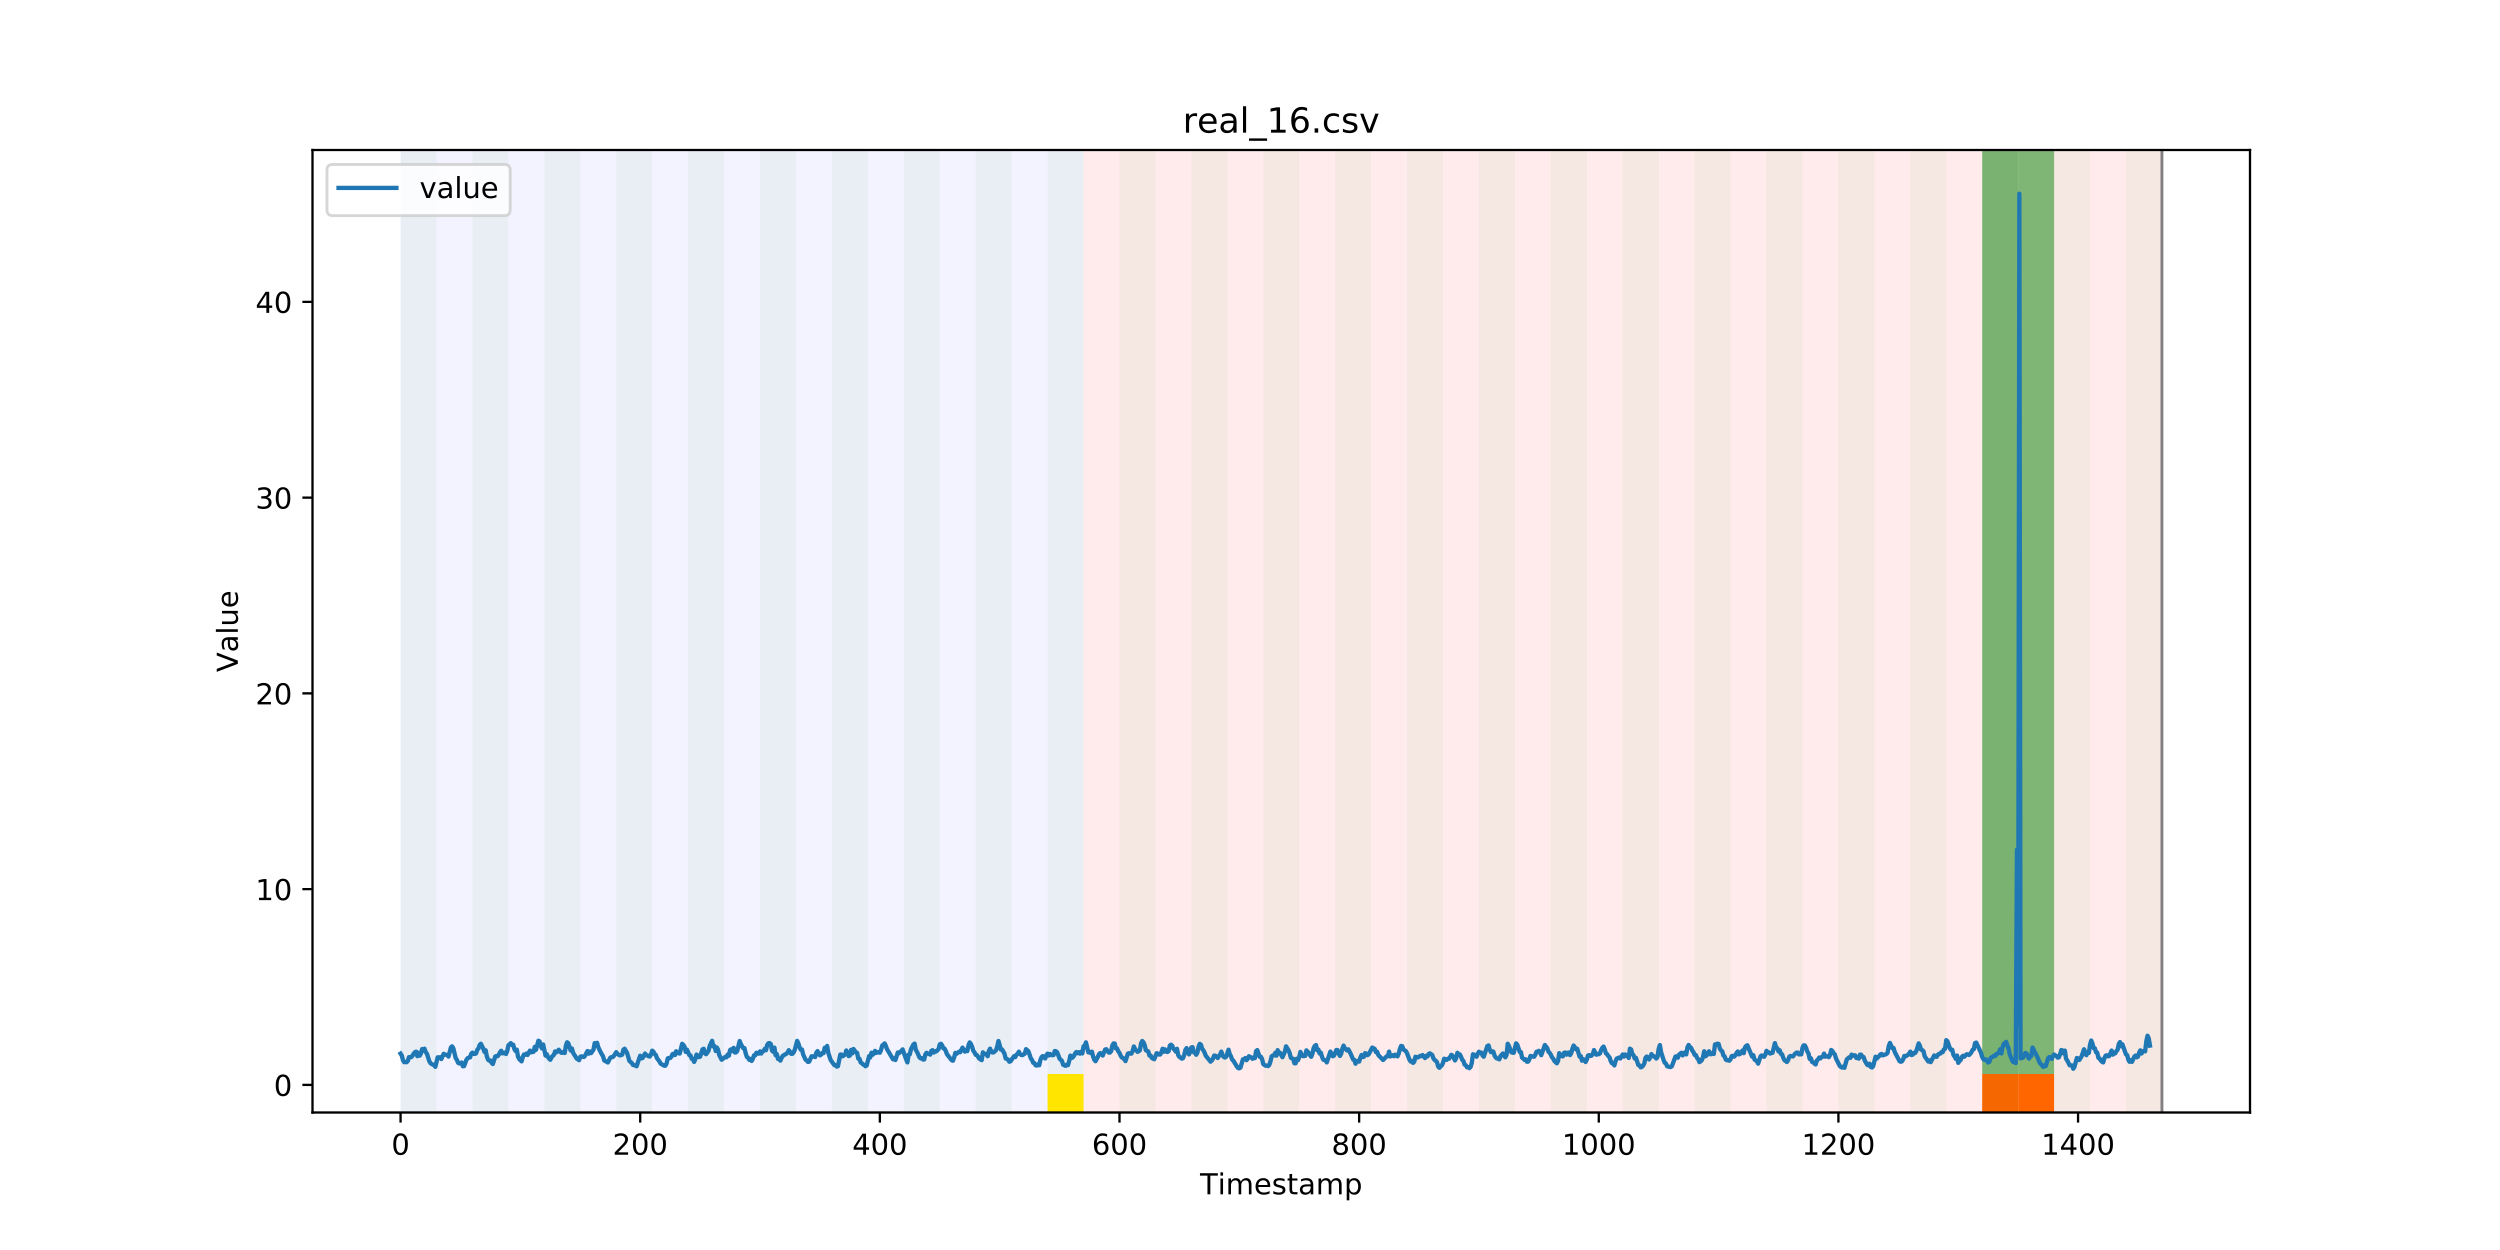 <?xml version="1.0" encoding="utf-8" standalone="no"?>
<!DOCTYPE svg PUBLIC "-//W3C//DTD SVG 1.1//EN"
  "http://www.w3.org/Graphics/SVG/1.1/DTD/svg11.dtd">
<!-- Created with matplotlib (https://matplotlib.org/) -->
<svg height="432pt" version="1.1" viewBox="0 0 864 432" width="864pt" xmlns="http://www.w3.org/2000/svg" xmlns:xlink="http://www.w3.org/1999/xlink">
 <defs>
  <style type="text/css">
*{stroke-linecap:butt;stroke-linejoin:round;}
  </style>
 </defs>
 <g id="figure_1">
  <g id="patch_1">
   <path d="M 0 432 
L 864 432 
L 864 0 
L 0 0 
z
" style="fill:#ffffff;"/>
  </g>
  <g id="axes_1">
   <g id="patch_2">
    <path d="M 108 384.48 
L 777.6 384.48 
L 777.6 51.84 
L 108 51.84 
z
" style="fill:#ffffff;"/>
   </g>
   <g id="patch_3">
    <path clip-path="url(#pdac2cacecf)" d="M 138.436 384.48 
L 138.436 51.84 
L 374.473 51.84 
L 374.473 384.48 
z
" style="fill:#0000ff;opacity:0.05;"/>
   </g>
   <g id="patch_4">
    <path clip-path="url(#pdac2cacecf)" d="M 374.473 384.48 
L 374.473 51.84 
L 747.164 51.84 
L 747.164 384.48 
z
" style="fill:#ff0000;opacity:0.08;"/>
   </g>
   <g id="patch_5">
    <path clip-path="url(#pdac2cacecf)" d="M 138.436 384.48 
L 138.436 51.84 
L 150.859 51.84 
L 150.859 384.48 
z
" style="fill:#008000;opacity:0.04;"/>
   </g>
   <g id="patch_6">
    <path clip-path="url(#pdac2cacecf)" d="M 163.282 384.48 
L 163.282 51.84 
L 175.705 51.84 
L 175.705 384.48 
z
" style="fill:#008000;opacity:0.04;"/>
   </g>
   <g id="patch_7">
    <path clip-path="url(#pdac2cacecf)" d="M 188.128 384.48 
L 188.128 51.84 
L 200.551 51.84 
L 200.551 384.48 
z
" style="fill:#008000;opacity:0.04;"/>
   </g>
   <g id="patch_8">
    <path clip-path="url(#pdac2cacecf)" d="M 212.974 384.48 
L 212.974 51.84 
L 225.397 51.84 
L 225.397 384.48 
z
" style="fill:#008000;opacity:0.04;"/>
   </g>
   <g id="patch_9">
    <path clip-path="url(#pdac2cacecf)" d="M 237.82 384.48 
L 237.82 51.84 
L 250.243 51.84 
L 250.243 384.48 
z
" style="fill:#008000;opacity:0.04;"/>
   </g>
   <g id="patch_10">
    <path clip-path="url(#pdac2cacecf)" d="M 262.666 384.48 
L 262.666 51.84 
L 275.089 51.84 
L 275.089 384.48 
z
" style="fill:#008000;opacity:0.04;"/>
   </g>
   <g id="patch_11">
    <path clip-path="url(#pdac2cacecf)" d="M 287.512 384.48 
L 287.512 51.84 
L 299.935 51.84 
L 299.935 384.48 
z
" style="fill:#008000;opacity:0.04;"/>
   </g>
   <g id="patch_12">
    <path clip-path="url(#pdac2cacecf)" d="M 312.358 384.48 
L 312.358 51.84 
L 324.781 51.84 
L 324.781 384.48 
z
" style="fill:#008000;opacity:0.04;"/>
   </g>
   <g id="patch_13">
    <path clip-path="url(#pdac2cacecf)" d="M 337.204 384.48 
L 337.204 51.84 
L 349.627 51.84 
L 349.627 384.48 
z
" style="fill:#008000;opacity:0.04;"/>
   </g>
   <g id="patch_14">
    <path clip-path="url(#pdac2cacecf)" d="M 362.05 384.48 
L 362.05 51.84 
L 374.473 51.84 
L 374.473 384.48 
z
" style="fill:#008000;opacity:0.04;"/>
   </g>
   <g id="patch_15">
    <path clip-path="url(#pdac2cacecf)" d="M 362.05 384.48 
L 362.05 371.174 
L 374.473 371.174 
L 374.473 384.48 
z
" style="fill:#ffe500;"/>
   </g>
   <g id="patch_16">
    <path clip-path="url(#pdac2cacecf)" d="M 386.896 384.48 
L 386.896 51.84 
L 399.319 51.84 
L 399.319 384.48 
z
" style="fill:#008000;opacity:0.04;"/>
   </g>
   <g id="patch_17">
    <path clip-path="url(#pdac2cacecf)" d="M 411.742 384.48 
L 411.742 51.84 
L 424.165 51.84 
L 424.165 384.48 
z
" style="fill:#008000;opacity:0.04;"/>
   </g>
   <g id="patch_18">
    <path clip-path="url(#pdac2cacecf)" d="M 436.588 384.48 
L 436.588 51.84 
L 449.012 51.84 
L 449.012 384.48 
z
" style="fill:#008000;opacity:0.04;"/>
   </g>
   <g id="patch_19">
    <path clip-path="url(#pdac2cacecf)" d="M 685.049 384.48 
L 685.049 371.174 
L 697.472 371.174 
L 697.472 384.48 
z
" style="fill:#ff6600;"/>
   </g>
   <g id="patch_20">
    <path clip-path="url(#pdac2cacecf)" d="M 461.435 384.48 
L 461.435 51.84 
L 473.858 51.84 
L 473.858 384.48 
z
" style="fill:#008000;opacity:0.04;"/>
   </g>
   <g id="patch_21">
    <path clip-path="url(#pdac2cacecf)" d="M 697.472 384.48 
L 697.472 371.174 
L 709.895 371.174 
L 709.895 384.48 
z
" style="fill:#ff6600;"/>
   </g>
   <g id="patch_22">
    <path clip-path="url(#pdac2cacecf)" d="M 486.281 384.48 
L 486.281 51.84 
L 498.704 51.84 
L 498.704 384.48 
z
" style="fill:#008000;opacity:0.04;"/>
   </g>
   <g id="patch_23">
    <path clip-path="url(#pdac2cacecf)" d="M 511.127 384.48 
L 511.127 51.84 
L 523.55 51.84 
L 523.55 384.48 
z
" style="fill:#008000;opacity:0.04;"/>
   </g>
   <g id="patch_24">
    <path clip-path="url(#pdac2cacecf)" d="M 535.973 384.48 
L 535.973 51.84 
L 548.396 51.84 
L 548.396 384.48 
z
" style="fill:#008000;opacity:0.04;"/>
   </g>
   <g id="patch_25">
    <path clip-path="url(#pdac2cacecf)" d="M 560.819 384.48 
L 560.819 51.84 
L 573.242 51.84 
L 573.242 384.48 
z
" style="fill:#008000;opacity:0.04;"/>
   </g>
   <g id="patch_26">
    <path clip-path="url(#pdac2cacecf)" d="M 585.665 384.48 
L 585.665 51.84 
L 598.088 51.84 
L 598.088 384.48 
z
" style="fill:#008000;opacity:0.04;"/>
   </g>
   <g id="patch_27">
    <path clip-path="url(#pdac2cacecf)" d="M 610.511 384.48 
L 610.511 51.84 
L 622.934 51.84 
L 622.934 384.48 
z
" style="fill:#008000;opacity:0.04;"/>
   </g>
   <g id="patch_28">
    <path clip-path="url(#pdac2cacecf)" d="M 635.357 384.48 
L 635.357 51.84 
L 647.78 51.84 
L 647.78 384.48 
z
" style="fill:#008000;opacity:0.04;"/>
   </g>
   <g id="patch_29">
    <path clip-path="url(#pdac2cacecf)" d="M 660.203 384.48 
L 660.203 51.84 
L 672.626 51.84 
L 672.626 384.48 
z
" style="fill:#008000;opacity:0.04;"/>
   </g>
   <g id="patch_30">
    <path clip-path="url(#pdac2cacecf)" d="M 685.049 384.48 
L 685.049 51.84 
L 697.472 51.84 
L 697.472 384.48 
z
" style="fill:#008000;opacity:0.04;"/>
   </g>
   <g id="patch_31">
    <path clip-path="url(#pdac2cacecf)" d="M 685.049 371.174 
L 685.049 51.84 
L 697.472 51.84 
L 697.472 371.174 
z
" style="fill:#008000;opacity:0.5;"/>
   </g>
   <g id="patch_32">
    <path clip-path="url(#pdac2cacecf)" d="M 697.472 371.174 
L 697.472 51.84 
L 709.895 51.84 
L 709.895 371.174 
z
" style="fill:#008000;opacity:0.5;"/>
   </g>
   <g id="patch_33">
    <path clip-path="url(#pdac2cacecf)" d="M 709.895 384.48 
L 709.895 51.84 
L 722.318 51.84 
L 722.318 384.48 
z
" style="fill:#008000;opacity:0.04;"/>
   </g>
   <g id="patch_34">
    <path clip-path="url(#pdac2cacecf)" d="M 734.741 384.48 
L 734.741 51.84 
L 747.164 51.84 
L 747.164 384.48 
z
" style="fill:#008000;opacity:0.04;"/>
   </g>
   <g id="matplotlib.axis_1">
    <g id="xtick_1">
     <g id="line2d_1">
      <defs>
       <path d="M 0 0 
L 0 3.5 
" id="m07edcf56c2" style="stroke:#000000;stroke-width:0.8;"/>
      </defs>
      <g>
       <use style="stroke:#000000;stroke-width:0.8;" x="138.436" xlink:href="#m07edcf56c2" y="384.48"/>
      </g>
     </g>
     <g id="text_1">
      <!-- 0 -->
      <defs>
       <path d="M 31.781 66.406 
Q 24.172 66.406 20.328 58.906 
Q 16.5 51.422 16.5 36.375 
Q 16.5 21.391 20.328 13.891 
Q 24.172 6.391 31.781 6.391 
Q 39.453 6.391 43.281 13.891 
Q 47.125 21.391 47.125 36.375 
Q 47.125 51.422 43.281 58.906 
Q 39.453 66.406 31.781 66.406 
z
M 31.781 74.219 
Q 44.047 74.219 50.516 64.516 
Q 56.984 54.828 56.984 36.375 
Q 56.984 17.969 50.516 8.266 
Q 44.047 -1.422 31.781 -1.422 
Q 19.531 -1.422 13.062 8.266 
Q 6.594 17.969 6.594 36.375 
Q 6.594 54.828 13.062 64.516 
Q 19.531 74.219 31.781 74.219 
z
" id="DejaVuSans-48"/>
      </defs>
      <g transform="translate(135.255 399.078)scale(0.1 -0.1)">
       <use xlink:href="#DejaVuSans-48"/>
      </g>
     </g>
    </g>
    <g id="xtick_2">
     <g id="line2d_2">
      <g>
       <use style="stroke:#000000;stroke-width:0.8;" x="221.256" xlink:href="#m07edcf56c2" y="384.48"/>
      </g>
     </g>
     <g id="text_2">
      <!-- 200 -->
      <defs>
       <path d="M 19.188 8.297 
L 53.609 8.297 
L 53.609 0 
L 7.328 0 
L 7.328 8.297 
Q 12.938 14.109 22.625 23.891 
Q 32.328 33.688 34.812 36.531 
Q 39.547 41.844 41.422 45.531 
Q 43.312 49.219 43.312 52.781 
Q 43.312 58.594 39.234 62.25 
Q 35.156 65.922 28.609 65.922 
Q 23.969 65.922 18.812 64.312 
Q 13.672 62.703 7.812 59.422 
L 7.812 69.391 
Q 13.766 71.781 18.938 73 
Q 24.125 74.219 28.422 74.219 
Q 39.75 74.219 46.484 68.547 
Q 53.219 62.891 53.219 53.422 
Q 53.219 48.922 51.531 44.891 
Q 49.859 40.875 45.406 35.406 
Q 44.188 33.984 37.641 27.219 
Q 31.109 20.453 19.188 8.297 
z
" id="DejaVuSans-50"/>
      </defs>
      <g transform="translate(211.713 399.078)scale(0.1 -0.1)">
       <use xlink:href="#DejaVuSans-50"/>
       <use x="63.623" xlink:href="#DejaVuSans-48"/>
       <use x="127.246" xlink:href="#DejaVuSans-48"/>
      </g>
     </g>
    </g>
    <g id="xtick_3">
     <g id="line2d_3">
      <g>
       <use style="stroke:#000000;stroke-width:0.8;" x="304.076" xlink:href="#m07edcf56c2" y="384.48"/>
      </g>
     </g>
     <g id="text_3">
      <!-- 400 -->
      <defs>
       <path d="M 37.797 64.312 
L 12.891 25.391 
L 37.797 25.391 
z
M 35.203 72.906 
L 47.609 72.906 
L 47.609 25.391 
L 58.016 25.391 
L 58.016 17.188 
L 47.609 17.188 
L 47.609 0 
L 37.797 0 
L 37.797 17.188 
L 4.891 17.188 
L 4.891 26.703 
z
" id="DejaVuSans-52"/>
      </defs>
      <g transform="translate(294.533 399.078)scale(0.1 -0.1)">
       <use xlink:href="#DejaVuSans-52"/>
       <use x="63.623" xlink:href="#DejaVuSans-48"/>
       <use x="127.246" xlink:href="#DejaVuSans-48"/>
      </g>
     </g>
    </g>
    <g id="xtick_4">
     <g id="line2d_4">
      <g>
       <use style="stroke:#000000;stroke-width:0.8;" x="386.896" xlink:href="#m07edcf56c2" y="384.48"/>
      </g>
     </g>
     <g id="text_4">
      <!-- 600 -->
      <defs>
       <path d="M 33.016 40.375 
Q 26.375 40.375 22.484 35.828 
Q 18.609 31.297 18.609 23.391 
Q 18.609 15.531 22.484 10.953 
Q 26.375 6.391 33.016 6.391 
Q 39.656 6.391 43.531 10.953 
Q 47.406 15.531 47.406 23.391 
Q 47.406 31.297 43.531 35.828 
Q 39.656 40.375 33.016 40.375 
z
M 52.594 71.297 
L 52.594 62.312 
Q 48.875 64.062 45.094 64.984 
Q 41.312 65.922 37.594 65.922 
Q 27.828 65.922 22.672 59.328 
Q 17.531 52.734 16.797 39.406 
Q 19.672 43.656 24.016 45.922 
Q 28.375 48.188 33.594 48.188 
Q 44.578 48.188 50.953 41.516 
Q 57.328 34.859 57.328 23.391 
Q 57.328 12.156 50.688 5.359 
Q 44.047 -1.422 33.016 -1.422 
Q 20.359 -1.422 13.672 8.266 
Q 6.984 17.969 6.984 36.375 
Q 6.984 53.656 15.188 63.938 
Q 23.391 74.219 37.203 74.219 
Q 40.922 74.219 44.703 73.484 
Q 48.484 72.75 52.594 71.297 
z
" id="DejaVuSans-54"/>
      </defs>
      <g transform="translate(377.353 399.078)scale(0.1 -0.1)">
       <use xlink:href="#DejaVuSans-54"/>
       <use x="63.623" xlink:href="#DejaVuSans-48"/>
       <use x="127.246" xlink:href="#DejaVuSans-48"/>
      </g>
     </g>
    </g>
    <g id="xtick_5">
     <g id="line2d_5">
      <g>
       <use style="stroke:#000000;stroke-width:0.8;" x="469.717" xlink:href="#m07edcf56c2" y="384.48"/>
      </g>
     </g>
     <g id="text_5">
      <!-- 800 -->
      <defs>
       <path d="M 31.781 34.625 
Q 24.75 34.625 20.719 30.859 
Q 16.703 27.094 16.703 20.516 
Q 16.703 13.922 20.719 10.156 
Q 24.75 6.391 31.781 6.391 
Q 38.812 6.391 42.859 10.172 
Q 46.922 13.969 46.922 20.516 
Q 46.922 27.094 42.891 30.859 
Q 38.875 34.625 31.781 34.625 
z
M 21.922 38.812 
Q 15.578 40.375 12.031 44.719 
Q 8.5 49.078 8.5 55.328 
Q 8.5 64.062 14.719 69.141 
Q 20.953 74.219 31.781 74.219 
Q 42.672 74.219 48.875 69.141 
Q 55.078 64.062 55.078 55.328 
Q 55.078 49.078 51.531 44.719 
Q 48 40.375 41.703 38.812 
Q 48.828 37.156 52.797 32.312 
Q 56.781 27.484 56.781 20.516 
Q 56.781 9.906 50.312 4.234 
Q 43.844 -1.422 31.781 -1.422 
Q 19.734 -1.422 13.25 4.234 
Q 6.781 9.906 6.781 20.516 
Q 6.781 27.484 10.781 32.312 
Q 14.797 37.156 21.922 38.812 
z
M 18.312 54.391 
Q 18.312 48.734 21.844 45.562 
Q 25.391 42.391 31.781 42.391 
Q 38.141 42.391 41.719 45.562 
Q 45.312 48.734 45.312 54.391 
Q 45.312 60.062 41.719 63.234 
Q 38.141 66.406 31.781 66.406 
Q 25.391 66.406 21.844 63.234 
Q 18.312 60.062 18.312 54.391 
z
" id="DejaVuSans-56"/>
      </defs>
      <g transform="translate(460.173 399.078)scale(0.1 -0.1)">
       <use xlink:href="#DejaVuSans-56"/>
       <use x="63.623" xlink:href="#DejaVuSans-48"/>
       <use x="127.246" xlink:href="#DejaVuSans-48"/>
      </g>
     </g>
    </g>
    <g id="xtick_6">
     <g id="line2d_6">
      <g>
       <use style="stroke:#000000;stroke-width:0.8;" x="552.537" xlink:href="#m07edcf56c2" y="384.48"/>
      </g>
     </g>
     <g id="text_6">
      <!-- 1000 -->
      <defs>
       <path d="M 12.406 8.297 
L 28.516 8.297 
L 28.516 63.922 
L 10.984 60.406 
L 10.984 69.391 
L 28.422 72.906 
L 38.281 72.906 
L 38.281 8.297 
L 54.391 8.297 
L 54.391 0 
L 12.406 0 
z
" id="DejaVuSans-49"/>
      </defs>
      <g transform="translate(539.812 399.078)scale(0.1 -0.1)">
       <use xlink:href="#DejaVuSans-49"/>
       <use x="63.623" xlink:href="#DejaVuSans-48"/>
       <use x="127.246" xlink:href="#DejaVuSans-48"/>
       <use x="190.869" xlink:href="#DejaVuSans-48"/>
      </g>
     </g>
    </g>
    <g id="xtick_7">
     <g id="line2d_7">
      <g>
       <use style="stroke:#000000;stroke-width:0.8;" x="635.357" xlink:href="#m07edcf56c2" y="384.48"/>
      </g>
     </g>
     <g id="text_7">
      <!-- 1200 -->
      <g transform="translate(622.632 399.078)scale(0.1 -0.1)">
       <use xlink:href="#DejaVuSans-49"/>
       <use x="63.623" xlink:href="#DejaVuSans-50"/>
       <use x="127.246" xlink:href="#DejaVuSans-48"/>
       <use x="190.869" xlink:href="#DejaVuSans-48"/>
      </g>
     </g>
    </g>
    <g id="xtick_8">
     <g id="line2d_8">
      <g>
       <use style="stroke:#000000;stroke-width:0.8;" x="718.177" xlink:href="#m07edcf56c2" y="384.48"/>
      </g>
     </g>
     <g id="text_8">
      <!-- 1400 -->
      <g transform="translate(705.452 399.078)scale(0.1 -0.1)">
       <use xlink:href="#DejaVuSans-49"/>
       <use x="63.623" xlink:href="#DejaVuSans-52"/>
       <use x="127.246" xlink:href="#DejaVuSans-48"/>
       <use x="190.869" xlink:href="#DejaVuSans-48"/>
      </g>
     </g>
    </g>
    <g id="text_9">
     <!-- Timestamp -->
     <defs>
      <path d="M -0.297 72.906 
L 61.375 72.906 
L 61.375 64.594 
L 35.5 64.594 
L 35.5 0 
L 25.594 0 
L 25.594 64.594 
L -0.297 64.594 
z
" id="DejaVuSans-84"/>
      <path d="M 9.422 54.688 
L 18.406 54.688 
L 18.406 0 
L 9.422 0 
z
M 9.422 75.984 
L 18.406 75.984 
L 18.406 64.594 
L 9.422 64.594 
z
" id="DejaVuSans-105"/>
      <path d="M 52 44.188 
Q 55.375 50.25 60.062 53.125 
Q 64.75 56 71.094 56 
Q 79.641 56 84.281 50.016 
Q 88.922 44.047 88.922 33.016 
L 88.922 0 
L 79.891 0 
L 79.891 32.719 
Q 79.891 40.578 77.094 44.375 
Q 74.312 48.188 68.609 48.188 
Q 61.625 48.188 57.562 43.547 
Q 53.516 38.922 53.516 30.906 
L 53.516 0 
L 44.484 0 
L 44.484 32.719 
Q 44.484 40.625 41.703 44.406 
Q 38.922 48.188 33.109 48.188 
Q 26.219 48.188 22.156 43.531 
Q 18.109 38.875 18.109 30.906 
L 18.109 0 
L 9.078 0 
L 9.078 54.688 
L 18.109 54.688 
L 18.109 46.188 
Q 21.188 51.219 25.484 53.609 
Q 29.781 56 35.688 56 
Q 41.656 56 45.828 52.969 
Q 50 49.953 52 44.188 
z
" id="DejaVuSans-109"/>
      <path d="M 56.203 29.594 
L 56.203 25.203 
L 14.891 25.203 
Q 15.484 15.922 20.484 11.062 
Q 25.484 6.203 34.422 6.203 
Q 39.594 6.203 44.453 7.469 
Q 49.312 8.734 54.109 11.281 
L 54.109 2.781 
Q 49.266 0.734 44.188 -0.344 
Q 39.109 -1.422 33.891 -1.422 
Q 20.797 -1.422 13.156 6.188 
Q 5.516 13.812 5.516 26.812 
Q 5.516 40.234 12.766 48.109 
Q 20.016 56 32.328 56 
Q 43.359 56 49.781 48.891 
Q 56.203 41.797 56.203 29.594 
z
M 47.219 32.234 
Q 47.125 39.594 43.094 43.984 
Q 39.062 48.391 32.422 48.391 
Q 24.906 48.391 20.391 44.141 
Q 15.875 39.891 15.188 32.172 
z
" id="DejaVuSans-101"/>
      <path d="M 44.281 53.078 
L 44.281 44.578 
Q 40.484 46.531 36.375 47.5 
Q 32.281 48.484 27.875 48.484 
Q 21.188 48.484 17.844 46.438 
Q 14.5 44.391 14.5 40.281 
Q 14.5 37.156 16.891 35.375 
Q 19.281 33.594 26.516 31.984 
L 29.594 31.297 
Q 39.156 29.25 43.188 25.516 
Q 47.219 21.781 47.219 15.094 
Q 47.219 7.469 41.188 3.016 
Q 35.156 -1.422 24.609 -1.422 
Q 20.219 -1.422 15.453 -0.562 
Q 10.688 0.297 5.422 2 
L 5.422 11.281 
Q 10.406 8.688 15.234 7.391 
Q 20.062 6.109 24.812 6.109 
Q 31.156 6.109 34.562 8.281 
Q 37.984 10.453 37.984 14.406 
Q 37.984 18.062 35.516 20.016 
Q 33.062 21.969 24.703 23.781 
L 21.578 24.516 
Q 13.234 26.266 9.516 29.906 
Q 5.812 33.547 5.812 39.891 
Q 5.812 47.609 11.281 51.797 
Q 16.75 56 26.812 56 
Q 31.781 56 36.172 55.266 
Q 40.578 54.547 44.281 53.078 
z
" id="DejaVuSans-115"/>
      <path d="M 18.312 70.219 
L 18.312 54.688 
L 36.812 54.688 
L 36.812 47.703 
L 18.312 47.703 
L 18.312 18.016 
Q 18.312 11.328 20.141 9.422 
Q 21.969 7.516 27.594 7.516 
L 36.812 7.516 
L 36.812 0 
L 27.594 0 
Q 17.188 0 13.234 3.875 
Q 9.281 7.766 9.281 18.016 
L 9.281 47.703 
L 2.688 47.703 
L 2.688 54.688 
L 9.281 54.688 
L 9.281 70.219 
z
" id="DejaVuSans-116"/>
      <path d="M 34.281 27.484 
Q 23.391 27.484 19.188 25 
Q 14.984 22.516 14.984 16.5 
Q 14.984 11.719 18.141 8.906 
Q 21.297 6.109 26.703 6.109 
Q 34.188 6.109 38.703 11.406 
Q 43.219 16.703 43.219 25.484 
L 43.219 27.484 
z
M 52.203 31.203 
L 52.203 0 
L 43.219 0 
L 43.219 8.297 
Q 40.141 3.328 35.547 0.953 
Q 30.953 -1.422 24.312 -1.422 
Q 15.922 -1.422 10.953 3.297 
Q 6 8.016 6 15.922 
Q 6 25.141 12.172 29.828 
Q 18.359 34.516 30.609 34.516 
L 43.219 34.516 
L 43.219 35.406 
Q 43.219 41.609 39.141 45 
Q 35.062 48.391 27.688 48.391 
Q 23 48.391 18.547 47.266 
Q 14.109 46.141 10.016 43.891 
L 10.016 52.203 
Q 14.938 54.109 19.578 55.047 
Q 24.219 56 28.609 56 
Q 40.484 56 46.344 49.844 
Q 52.203 43.703 52.203 31.203 
z
" id="DejaVuSans-97"/>
      <path d="M 18.109 8.203 
L 18.109 -20.797 
L 9.078 -20.797 
L 9.078 54.688 
L 18.109 54.688 
L 18.109 46.391 
Q 20.953 51.266 25.266 53.625 
Q 29.594 56 35.594 56 
Q 45.562 56 51.781 48.094 
Q 58.016 40.188 58.016 27.297 
Q 58.016 14.406 51.781 6.484 
Q 45.562 -1.422 35.594 -1.422 
Q 29.594 -1.422 25.266 0.953 
Q 20.953 3.328 18.109 8.203 
z
M 48.688 27.297 
Q 48.688 37.203 44.609 42.844 
Q 40.531 48.484 33.406 48.484 
Q 26.266 48.484 22.188 42.844 
Q 18.109 37.203 18.109 27.297 
Q 18.109 17.391 22.188 11.75 
Q 26.266 6.109 33.406 6.109 
Q 40.531 6.109 44.609 11.75 
Q 48.688 17.391 48.688 27.297 
z
" id="DejaVuSans-112"/>
     </defs>
     <g transform="translate(414.739 412.757)scale(0.1 -0.1)">
      <use xlink:href="#DejaVuSans-84"/>
      <use x="61.037" xlink:href="#DejaVuSans-105"/>
      <use x="88.82" xlink:href="#DejaVuSans-109"/>
      <use x="186.232" xlink:href="#DejaVuSans-101"/>
      <use x="247.756" xlink:href="#DejaVuSans-115"/>
      <use x="299.855" xlink:href="#DejaVuSans-116"/>
      <use x="339.064" xlink:href="#DejaVuSans-97"/>
      <use x="400.344" xlink:href="#DejaVuSans-109"/>
      <use x="497.756" xlink:href="#DejaVuSans-112"/>
     </g>
    </g>
   </g>
   <g id="matplotlib.axis_2">
    <g id="ytick_1">
     <g id="line2d_9">
      <defs>
       <path d="M 0 0 
L -3.5 0 
" id="me3301a30bc" style="stroke:#000000;stroke-width:0.8;"/>
      </defs>
      <g>
       <use style="stroke:#000000;stroke-width:0.8;" x="108" xlink:href="#me3301a30bc" y="374.94"/>
      </g>
     </g>
     <g id="text_10">
      <!-- 0 -->
      <g transform="translate(94.638 378.739)scale(0.1 -0.1)">
       <use xlink:href="#DejaVuSans-48"/>
      </g>
     </g>
    </g>
    <g id="ytick_2">
     <g id="line2d_10">
      <g>
       <use style="stroke:#000000;stroke-width:0.8;" x="108" xlink:href="#me3301a30bc" y="307.286"/>
      </g>
     </g>
     <g id="text_11">
      <!-- 10 -->
      <g transform="translate(88.275 311.086)scale(0.1 -0.1)">
       <use xlink:href="#DejaVuSans-49"/>
       <use x="63.623" xlink:href="#DejaVuSans-48"/>
      </g>
     </g>
    </g>
    <g id="ytick_3">
     <g id="line2d_11">
      <g>
       <use style="stroke:#000000;stroke-width:0.8;" x="108" xlink:href="#me3301a30bc" y="239.633"/>
      </g>
     </g>
     <g id="text_12">
      <!-- 20 -->
      <g transform="translate(88.275 243.433)scale(0.1 -0.1)">
       <use xlink:href="#DejaVuSans-50"/>
       <use x="63.623" xlink:href="#DejaVuSans-48"/>
      </g>
     </g>
    </g>
    <g id="ytick_4">
     <g id="line2d_12">
      <g>
       <use style="stroke:#000000;stroke-width:0.8;" x="108" xlink:href="#me3301a30bc" y="171.98"/>
      </g>
     </g>
     <g id="text_13">
      <!-- 30 -->
      <defs>
       <path d="M 40.578 39.312 
Q 47.656 37.797 51.625 33 
Q 55.609 28.219 55.609 21.188 
Q 55.609 10.406 48.188 4.484 
Q 40.766 -1.422 27.094 -1.422 
Q 22.516 -1.422 17.656 -0.516 
Q 12.797 0.391 7.625 2.203 
L 7.625 11.719 
Q 11.719 9.328 16.594 8.109 
Q 21.484 6.891 26.812 6.891 
Q 36.078 6.891 40.938 10.547 
Q 45.797 14.203 45.797 21.188 
Q 45.797 27.641 41.281 31.266 
Q 36.766 34.906 28.719 34.906 
L 20.219 34.906 
L 20.219 43.016 
L 29.109 43.016 
Q 36.375 43.016 40.234 45.922 
Q 44.094 48.828 44.094 54.297 
Q 44.094 59.906 40.109 62.906 
Q 36.141 65.922 28.719 65.922 
Q 24.656 65.922 20.016 65.031 
Q 15.375 64.156 9.812 62.312 
L 9.812 71.094 
Q 15.438 72.656 20.344 73.438 
Q 25.25 74.219 29.594 74.219 
Q 40.828 74.219 47.359 69.109 
Q 53.906 64.016 53.906 55.328 
Q 53.906 49.266 50.438 45.094 
Q 46.969 40.922 40.578 39.312 
z
" id="DejaVuSans-51"/>
      </defs>
      <g transform="translate(88.275 175.779)scale(0.1 -0.1)">
       <use xlink:href="#DejaVuSans-51"/>
       <use x="63.623" xlink:href="#DejaVuSans-48"/>
      </g>
     </g>
    </g>
    <g id="ytick_5">
     <g id="line2d_13">
      <g>
       <use style="stroke:#000000;stroke-width:0.8;" x="108" xlink:href="#me3301a30bc" y="104.327"/>
      </g>
     </g>
     <g id="text_14">
      <!-- 40 -->
      <g transform="translate(88.275 108.126)scale(0.1 -0.1)">
       <use xlink:href="#DejaVuSans-52"/>
       <use x="63.623" xlink:href="#DejaVuSans-48"/>
      </g>
     </g>
    </g>
    <g id="text_15">
     <!-- Value -->
     <defs>
      <path d="M 28.609 0 
L 0.781 72.906 
L 11.078 72.906 
L 34.188 11.531 
L 57.328 72.906 
L 67.578 72.906 
L 39.797 0 
z
" id="DejaVuSans-86"/>
      <path d="M 9.422 75.984 
L 18.406 75.984 
L 18.406 0 
L 9.422 0 
z
" id="DejaVuSans-108"/>
      <path d="M 8.5 21.578 
L 8.5 54.688 
L 17.484 54.688 
L 17.484 21.922 
Q 17.484 14.156 20.5 10.266 
Q 23.531 6.391 29.594 6.391 
Q 36.859 6.391 41.078 11.031 
Q 45.312 15.672 45.312 23.688 
L 45.312 54.688 
L 54.297 54.688 
L 54.297 0 
L 45.312 0 
L 45.312 8.406 
Q 42.047 3.422 37.719 1 
Q 33.406 -1.422 27.688 -1.422 
Q 18.266 -1.422 13.375 4.438 
Q 8.5 10.297 8.5 21.578 
z
M 31.109 56 
z
" id="DejaVuSans-117"/>
     </defs>
     <g transform="translate(82.195 232.273)rotate(-90)scale(0.1 -0.1)">
      <use xlink:href="#DejaVuSans-86"/>
      <use x="68.299" xlink:href="#DejaVuSans-97"/>
      <use x="129.578" xlink:href="#DejaVuSans-108"/>
      <use x="157.361" xlink:href="#DejaVuSans-117"/>
      <use x="220.74" xlink:href="#DejaVuSans-101"/>
     </g>
    </g>
   </g>
   <g id="line2d_14">
    <path clip-path="url(#pdac2cacecf)" d="M 138.436 364.126 
L 138.85 364.763 
L 139.265 366.374 
L 139.679 367.094 
L 140.093 366.987 
L 140.507 367.109 
L 140.921 366.712 
L 141.335 365.348 
L 142.163 365.321 
L 142.577 364.846 
L 142.991 364.106 
L 143.406 363.647 
L 143.82 363.454 
L 144.234 365.01 
L 144.648 363.856 
L 145.062 364.835 
L 145.476 364.072 
L 145.89 362.55 
L 146.304 363.11 
L 146.718 362.433 
L 147.132 363.623 
L 147.547 364.156 
L 148.375 366.765 
L 148.789 367.436 
L 149.203 367.746 
L 150.031 368.103 
L 150.445 368.693 
L 151.273 365.4 
L 151.688 365.556 
L 152.102 365.355 
L 152.516 366.013 
L 153.344 364.196 
L 153.758 364.459 
L 154.586 364.594 
L 155 365.158 
L 155.829 361.984 
L 156.243 361.614 
L 156.657 362.275 
L 157.485 365.669 
L 157.899 366.274 
L 158.313 367.293 
L 158.727 367.539 
L 159.555 367.216 
L 159.97 368.49 
L 160.384 368.447 
L 161.212 366.229 
L 161.626 365.699 
L 162.04 365.489 
L 162.454 365.444 
L 162.868 364.149 
L 163.282 363.784 
L 163.696 364.224 
L 164.111 364.239 
L 164.525 364.059 
L 164.939 362.805 
L 165.353 362.356 
L 165.767 361.163 
L 166.181 360.715 
L 167.009 362.364 
L 167.423 363.523 
L 167.837 362.982 
L 168.252 365.119 
L 168.666 366.227 
L 169.08 366.552 
L 169.494 366.517 
L 169.908 367.306 
L 170.322 367.716 
L 171.15 365.134 
L 171.564 364.946 
L 171.978 365.015 
L 172.393 364.468 
L 172.807 363.664 
L 173.221 363.147 
L 173.635 364.032 
L 174.049 363.987 
L 174.463 363.794 
L 174.877 364.258 
L 175.291 363.292 
L 175.705 361.24 
L 176.119 360.947 
L 176.534 360.505 
L 176.948 361.172 
L 177.362 361.05 
L 177.776 362.593 
L 178.19 363.234 
L 178.604 362.76 
L 179.018 365.154 
L 179.432 365.99 
L 180.26 366.808 
L 180.675 365.261 
L 181.089 364.434 
L 181.503 364.545 
L 181.917 364.104 
L 182.331 364.594 
L 183.159 363.089 
L 183.573 363.675 
L 184.401 363.499 
L 184.816 361.794 
L 185.23 362.822 
L 186.058 359.687 
L 186.472 359.898 
L 186.886 361.544 
L 187.3 362.333 
L 187.714 360.969 
L 188.542 364.801 
L 188.957 364.344 
L 189.371 365.293 
L 189.785 365.874 
L 190.199 366.257 
L 190.613 365.367 
L 191.441 364.506 
L 191.855 363.36 
L 192.269 363.694 
L 192.683 363.384 
L 193.098 362.788 
L 193.926 363.812 
L 194.34 363.858 
L 194.754 363.549 
L 195.168 363.908 
L 195.582 361.362 
L 195.996 360.216 
L 196.41 360.548 
L 197.239 363.078 
L 197.653 362.371 
L 198.067 363.85 
L 198.895 365.184 
L 199.309 365.844 
L 200.137 366.391 
L 200.551 365.228 
L 200.965 365.073 
L 201.794 365.299 
L 202.208 364.829 
L 203.036 363.243 
L 203.45 364.141 
L 203.864 363.414 
L 204.278 363.955 
L 205.106 362.768 
L 205.521 360.509 
L 205.935 361.135 
L 206.349 360.402 
L 206.763 361.914 
L 207.591 363.645 
L 208.419 365.098 
L 208.833 366.5 
L 210.076 367.191 
L 210.904 365.562 
L 211.318 365.323 
L 211.732 365.335 
L 212.146 364.919 
L 212.974 363.632 
L 213.388 364.256 
L 214.217 364.731 
L 214.631 364.669 
L 215.045 364.466 
L 215.459 362.736 
L 215.873 362.446 
L 216.701 363.859 
L 217.529 366.673 
L 218.358 367.374 
L 218.772 368.06 
L 219.186 368.103 
L 220.014 368.497 
L 220.842 365.992 
L 221.256 364.861 
L 221.671 365.789 
L 222.085 365.65 
L 222.913 364.107 
L 223.327 364.714 
L 223.741 364.739 
L 224.155 365.045 
L 224.569 365.132 
L 224.983 364.498 
L 225.397 363.11 
L 225.812 363.437 
L 226.226 364.239 
L 226.64 364.579 
L 227.054 365.714 
L 227.882 366.797 
L 228.296 367.573 
L 229.538 368.309 
L 229.953 368.306 
L 230.367 367.516 
L 230.781 365.776 
L 231.195 365.658 
L 231.609 365.658 
L 232.023 365.212 
L 232.437 364.299 
L 232.851 364.164 
L 233.265 364.619 
L 233.679 363.322 
L 234.094 363.905 
L 234.922 364.1 
L 235.75 360.749 
L 236.164 361.099 
L 236.578 361.758 
L 236.992 363.536 
L 237.406 362.751 
L 238.235 364.654 
L 238.649 364.788 
L 239.063 365.915 
L 239.477 366.049 
L 239.891 366.99 
L 240.305 366.006 
L 240.719 364.463 
L 241.547 365.335 
L 241.961 365.171 
L 242.79 362.662 
L 243.204 362.463 
L 243.618 364.047 
L 244.032 364.337 
L 244.86 363.175 
L 245.274 361.49 
L 246.102 359.714 
L 246.517 361.634 
L 246.931 361.535 
L 247.345 363.219 
L 247.759 362.029 
L 248.173 362.854 
L 248.587 364.643 
L 249.415 366.246 
L 250.658 365.259 
L 251.072 365.41 
L 251.486 364.466 
L 251.9 364.846 
L 252.314 362.909 
L 252.728 362.629 
L 253.142 363.209 
L 253.556 362.142 
L 253.97 363.749 
L 254.384 363.69 
L 254.799 363.198 
L 255.627 359.783 
L 256.041 360.87 
L 256.869 362.258 
L 257.283 362.226 
L 257.697 363.991 
L 258.111 365.256 
L 258.525 365.547 
L 258.94 366.278 
L 259.354 365.981 
L 259.768 366.66 
L 260.182 365.925 
L 260.596 364.711 
L 261.01 364.72 
L 261.424 363.831 
L 261.838 364.085 
L 262.252 364.134 
L 262.666 363.354 
L 263.081 364.102 
L 263.495 363.452 
L 263.909 363.23 
L 264.323 362.448 
L 264.737 362.939 
L 265.151 361.104 
L 265.565 360.563 
L 265.979 360.497 
L 266.393 360.836 
L 266.807 363.093 
L 267.222 363.495 
L 267.636 362.044 
L 268.05 364.696 
L 268.464 364.303 
L 268.878 365.966 
L 269.292 366.053 
L 269.706 366.554 
L 270.12 365.568 
L 270.534 364.908 
L 271.363 364.378 
L 271.777 364.196 
L 272.191 363.749 
L 272.605 362.95 
L 273.019 363.476 
L 273.433 364.2 
L 273.847 364.188 
L 274.261 363.726 
L 274.675 362.809 
L 275.504 359.734 
L 275.918 360.627 
L 276.332 361.963 
L 276.746 362.79 
L 277.16 362.711 
L 277.574 364.436 
L 278.402 366.225 
L 278.816 366.505 
L 279.23 367.002 
L 279.645 366.906 
L 280.473 365.047 
L 280.887 365.184 
L 281.301 365.006 
L 281.715 365.318 
L 282.129 363.799 
L 282.543 363.269 
L 282.957 364.243 
L 283.371 364.707 
L 283.786 364.49 
L 284.2 363.867 
L 284.614 363.965 
L 285.028 362.102 
L 285.442 362.666 
L 285.856 361.486 
L 286.27 363.906 
L 287.098 366.372 
L 288.341 368.112 
L 288.755 368.107 
L 289.169 368.616 
L 289.583 368.492 
L 290.411 364.468 
L 290.825 364.466 
L 291.239 365.045 
L 292.068 364.453 
L 292.482 363.044 
L 293.31 364.987 
L 293.724 364.775 
L 294.138 362.847 
L 294.552 364.049 
L 294.966 362.535 
L 295.794 363.668 
L 296.209 363.876 
L 296.623 365.851 
L 297.037 365.898 
L 297.451 367.199 
L 297.865 367.447 
L 298.279 367.883 
L 298.693 368.067 
L 299.107 368.488 
L 299.521 368.229 
L 300.35 365.008 
L 300.764 365.444 
L 301.178 363.826 
L 301.592 364.512 
L 302.006 364.151 
L 302.42 363.185 
L 302.834 363.869 
L 303.662 363.576 
L 304.076 363.816 
L 304.491 362.867 
L 304.905 361.321 
L 305.319 361.035 
L 305.733 360.608 
L 306.147 361.465 
L 306.561 362.615 
L 307.389 363.989 
L 308.632 366.094 
L 309.046 365.735 
L 309.46 366.34 
L 310.288 363.73 
L 310.702 363.987 
L 311.116 363.506 
L 311.53 363.217 
L 311.944 362.674 
L 313.187 366.15 
L 313.601 367.158 
L 314.015 364.502 
L 314.429 364.357 
L 314.843 362.613 
L 315.671 360.995 
L 316.085 360.665 
L 316.499 362.877 
L 316.914 363.482 
L 317.742 365.382 
L 318.156 365.78 
L 318.57 365.664 
L 318.984 366.152 
L 319.398 366.163 
L 319.812 364.382 
L 320.226 363.843 
L 320.64 364.166 
L 321.055 364.179 
L 321.469 364.476 
L 321.883 363.173 
L 322.297 362.946 
L 322.711 363.769 
L 323.125 363.294 
L 323.539 363.376 
L 324.367 362.6 
L 324.781 360.947 
L 325.196 360.729 
L 325.61 361.27 
L 326.024 362.317 
L 326.438 362.394 
L 326.852 363.183 
L 327.266 364.322 
L 328.922 366.443 
L 329.337 366.573 
L 329.751 365.451 
L 330.165 363.873 
L 330.579 364.19 
L 331.407 363.493 
L 331.821 363.664 
L 332.649 362.055 
L 333.063 363.027 
L 333.478 363.438 
L 333.892 362.796 
L 334.306 363.271 
L 334.72 361.219 
L 335.134 360.264 
L 335.548 360.806 
L 335.962 361.766 
L 336.376 363.155 
L 336.79 363.681 
L 337.204 364.538 
L 337.619 364.637 
L 338.447 365.866 
L 339.275 366.383 
L 339.689 363.694 
L 340.103 364.277 
L 340.517 364.19 
L 340.931 364.418 
L 341.345 365.023 
L 341.76 363.202 
L 342.174 362.414 
L 342.588 363.489 
L 343.002 363.762 
L 343.416 363.688 
L 344.244 362.929 
L 344.658 361.614 
L 345.072 359.772 
L 345.901 362.719 
L 346.315 362.694 
L 347.143 364.121 
L 347.557 365.804 
L 348.385 366.184 
L 348.799 366.919 
L 349.213 366.812 
L 350.456 365.017 
L 350.87 365.323 
L 351.284 364.515 
L 351.698 364.183 
L 352.112 363.459 
L 352.526 364.294 
L 352.94 364.59 
L 353.354 364.656 
L 354.183 364.136 
L 354.597 362.595 
L 355.425 363.337 
L 356.253 365.752 
L 356.667 366.336 
L 357.081 367.297 
L 357.495 367.432 
L 357.909 368.163 
L 358.324 368.255 
L 358.738 367.828 
L 359.152 368.157 
L 359.566 366.329 
L 359.98 365.321 
L 360.394 364.974 
L 361.222 365.812 
L 361.636 364.671 
L 362.05 364.132 
L 362.465 364.777 
L 362.879 364.267 
L 363.293 364.596 
L 363.707 364.669 
L 364.121 364.615 
L 364.535 363.236 
L 364.949 363.313 
L 365.363 363.688 
L 366.191 365.866 
L 367.02 366.669 
L 367.434 367.99 
L 368.262 368.351 
L 368.676 367.96 
L 369.09 368.112 
L 369.504 366.725 
L 369.918 364.818 
L 370.332 365.639 
L 370.747 365.453 
L 371.161 364.861 
L 371.575 364.023 
L 371.989 363.574 
L 372.403 363.993 
L 372.817 363.634 
L 373.231 364.136 
L 373.645 363.485 
L 374.059 364.062 
L 374.473 361.612 
L 374.888 361.416 
L 375.302 360.24 
L 376.13 363.698 
L 376.544 363.487 
L 376.958 363.948 
L 377.372 363.47 
L 377.786 365.145 
L 378.2 366.28 
L 378.614 366.746 
L 379.443 365.184 
L 379.857 364.237 
L 380.271 363.931 
L 381.099 364.799 
L 381.927 362.738 
L 382.341 362.604 
L 383.17 363.756 
L 383.584 363.784 
L 383.998 363.305 
L 384.412 361.364 
L 384.826 360.621 
L 385.24 360.635 
L 385.654 362.358 
L 386.068 362.352 
L 386.482 363.356 
L 386.896 363.893 
L 387.311 364.876 
L 387.725 365.485 
L 388.139 365.677 
L 388.553 366.053 
L 388.967 366.723 
L 389.795 364.13 
L 390.209 364 
L 390.623 364.139 
L 391.037 364.117 
L 391.452 363.189 
L 391.866 361.663 
L 392.28 362.546 
L 393.108 363.519 
L 393.522 363.324 
L 393.936 363.002 
L 394.35 360.588 
L 394.764 359.774 
L 395.178 360.206 
L 395.593 361.161 
L 396.007 362.972 
L 396.835 363.369 
L 397.249 364.799 
L 397.663 364.799 
L 398.077 365.65 
L 398.905 366.068 
L 399.734 363.998 
L 400.148 364.134 
L 400.562 364.451 
L 400.976 364.425 
L 401.39 363.672 
L 401.804 362.45 
L 402.218 363.478 
L 402.632 362.655 
L 403.046 363.45 
L 403.46 363.568 
L 403.875 363.298 
L 404.289 361.369 
L 404.703 361.044 
L 405.117 361.398 
L 405.531 362.459 
L 405.945 362.815 
L 406.359 363.442 
L 406.773 362.467 
L 407.187 364.639 
L 407.601 365.282 
L 408.016 365.483 
L 408.43 365.88 
L 408.844 365.707 
L 409.258 364.632 
L 409.672 362.867 
L 410.086 362.226 
L 410.5 363.608 
L 410.914 364.399 
L 411.328 363.544 
L 411.742 362.003 
L 412.157 361.918 
L 412.571 363.672 
L 412.985 363.809 
L 413.399 364.521 
L 413.813 363.797 
L 414.227 361.695 
L 414.641 360.764 
L 415.055 361.074 
L 415.469 362.489 
L 415.883 362.984 
L 416.298 363.782 
L 416.712 364.848 
L 418.368 366.913 
L 418.782 366.517 
L 419.196 365.897 
L 419.61 364.807 
L 420.024 364.87 
L 420.439 365.171 
L 420.853 365.637 
L 421.681 364.365 
L 422.095 363.446 
L 422.509 364.726 
L 422.923 365.28 
L 423.337 365.485 
L 423.751 365.212 
L 424.58 362.773 
L 424.994 364.342 
L 425.408 365.047 
L 425.822 366.193 
L 426.236 366.56 
L 427.478 368.601 
L 427.892 369.123 
L 428.306 369.21 
L 428.721 368.939 
L 429.549 366.103 
L 429.963 366.081 
L 430.377 365.667 
L 430.791 366.4 
L 431.205 365.908 
L 431.619 365.023 
L 432.033 365.374 
L 432.447 365.391 
L 432.862 365.919 
L 433.276 365.618 
L 433.69 365.677 
L 434.104 363.275 
L 434.518 362.914 
L 435.346 365.233 
L 435.76 365.209 
L 436.174 365.992 
L 436.588 367.765 
L 437.417 368.323 
L 437.831 368.251 
L 438.245 368.434 
L 438.659 368.058 
L 439.073 366.834 
L 439.487 365.053 
L 439.901 364.795 
L 440.315 364.741 
L 440.729 363.861 
L 441.144 364.837 
L 441.558 362.94 
L 441.972 364.085 
L 442.386 363.82 
L 443.214 365.37 
L 444.042 363.491 
L 444.456 361.623 
L 445.285 362.929 
L 445.699 363.921 
L 446.113 365.538 
L 446.527 365.81 
L 446.941 365.925 
L 447.355 367.469 
L 447.769 367.471 
L 448.183 365.882 
L 448.597 366.398 
L 449.012 365.297 
L 449.426 363.547 
L 449.84 364.465 
L 450.254 365 
L 451.082 364.917 
L 451.496 363.014 
L 452.324 363.882 
L 452.738 364.703 
L 453.153 365.224 
L 453.567 364.196 
L 453.981 362.27 
L 454.395 361.445 
L 454.809 361.18 
L 455.223 362.963 
L 455.637 362.734 
L 456.051 364.085 
L 456.465 363.78 
L 456.879 365.199 
L 457.294 366.195 
L 458.122 366.485 
L 458.536 367.163 
L 459.778 363.429 
L 460.606 365.049 
L 461.02 364.839 
L 461.849 362.867 
L 462.263 362.916 
L 462.677 364.203 
L 463.091 364.921 
L 463.505 364.179 
L 463.919 362.488 
L 464.333 361.369 
L 464.747 362.266 
L 465.576 363.066 
L 465.99 362.647 
L 466.818 364.237 
L 467.646 366.156 
L 468.06 366.295 
L 468.474 367.618 
L 468.888 366.675 
L 469.717 366.885 
L 470.131 365.523 
L 470.545 364.624 
L 470.959 365.318 
L 471.373 365.214 
L 471.787 363.961 
L 472.201 364.181 
L 472.615 364.652 
L 473.029 364.324 
L 473.858 362.813 
L 474.272 362.035 
L 475.1 362.506 
L 475.514 363.628 
L 475.928 363.467 
L 476.342 364.617 
L 477.999 366.336 
L 479.241 365.053 
L 479.655 365.041 
L 480.069 363.44 
L 480.483 365.103 
L 481.311 364.692 
L 481.725 365.01 
L 482.14 364.495 
L 482.968 365.09 
L 483.382 364.16 
L 483.796 362.555 
L 484.21 361.482 
L 484.624 361.572 
L 485.038 362.741 
L 485.866 363.236 
L 486.281 364.03 
L 487.109 366.229 
L 487.523 366.866 
L 487.937 366.673 
L 488.351 367.329 
L 488.765 366.93 
L 489.179 365.224 
L 490.007 365.446 
L 490.836 364.916 
L 491.25 364.991 
L 491.664 364.626 
L 492.492 365.669 
L 492.906 364.919 
L 493.32 365.12 
L 493.734 364.258 
L 494.148 364.038 
L 494.977 364.615 
L 495.391 365.757 
L 495.805 366.34 
L 496.219 366.609 
L 496.633 367.131 
L 497.047 368.618 
L 497.461 369.031 
L 497.875 368.509 
L 498.289 368.217 
L 498.704 367.308 
L 499.118 365.887 
L 499.946 366.304 
L 500.36 365.904 
L 500.774 365.904 
L 501.602 364.54 
L 502.016 364.861 
L 502.845 366.485 
L 503.259 365.729 
L 503.673 363.854 
L 504.087 364.414 
L 504.501 364.403 
L 504.915 365.156 
L 505.329 366.276 
L 505.743 366.626 
L 506.157 367.919 
L 506.571 368.137 
L 506.986 368.836 
L 507.4 368.815 
L 507.814 369.153 
L 508.228 368.749 
L 508.642 367.372 
L 509.056 364.356 
L 509.884 364.679 
L 510.298 365.203 
L 510.712 364.166 
L 511.127 363.485 
L 511.541 363.805 
L 511.955 363.788 
L 512.369 364.784 
L 512.783 365.196 
L 514.025 361.525 
L 514.439 361.302 
L 514.853 362.754 
L 515.268 363.615 
L 515.682 363.311 
L 516.096 363.438 
L 516.51 364.795 
L 516.924 365.476 
L 517.338 365.825 
L 517.752 365.863 
L 518.166 366.115 
L 518.58 364.966 
L 519.409 364.091 
L 519.823 364.904 
L 520.237 365.4 
L 520.651 364.617 
L 521.065 360.73 
L 521.479 361.45 
L 522.307 363.672 
L 523.135 363.869 
L 523.964 360.586 
L 524.378 361.048 
L 525.206 363.536 
L 525.62 363.589 
L 526.034 365.543 
L 526.448 365.823 
L 526.862 366.291 
L 527.276 366.099 
L 527.691 366.938 
L 528.105 366.894 
L 528.519 366.195 
L 528.933 364.94 
L 530.175 365.226 
L 530.589 364.559 
L 531.003 363.495 
L 531.417 363.506 
L 531.832 363.166 
L 532.246 363.788 
L 532.66 364.664 
L 533.902 361.155 
L 534.73 362.243 
L 535.144 363.48 
L 535.558 363.876 
L 535.973 364.512 
L 536.387 365.447 
L 536.801 365.882 
L 537.215 366.693 
L 538.043 367.471 
L 538.457 366.688 
L 538.871 363.983 
L 539.285 364.589 
L 539.699 364.959 
L 540.114 365.077 
L 540.528 363.878 
L 540.942 363.741 
L 541.356 364.491 
L 541.77 363.867 
L 542.184 363.752 
L 542.598 364.628 
L 543.012 363.983 
L 543.426 362.439 
L 543.84 361.345 
L 544.255 361.882 
L 544.669 362.662 
L 545.083 362.444 
L 545.911 365.175 
L 546.325 364.991 
L 546.739 366.564 
L 547.153 366.041 
L 547.567 366.274 
L 547.981 367.028 
L 548.396 366.195 
L 548.81 364.792 
L 549.224 364.637 
L 549.638 364.931 
L 550.052 364.831 
L 550.466 364.307 
L 550.88 362.909 
L 551.708 364.506 
L 552.122 364.265 
L 552.537 364.342 
L 552.951 364.053 
L 553.365 362.863 
L 553.779 362.115 
L 554.193 361.7 
L 554.607 362.721 
L 555.021 364.068 
L 555.435 364.325 
L 555.849 365.008 
L 556.263 365.417 
L 556.678 366.735 
L 557.092 367.466 
L 557.506 367.353 
L 557.92 368.21 
L 558.334 366.755 
L 558.748 365.835 
L 559.576 365.492 
L 559.99 365.816 
L 560.819 364.429 
L 561.233 365.156 
L 561.647 364.438 
L 562.061 364.613 
L 562.475 365.023 
L 562.889 365.62 
L 563.303 362.42 
L 563.717 362.704 
L 564.131 364.297 
L 564.545 364.652 
L 564.96 365.825 
L 565.374 365.577 
L 566.202 368.078 
L 566.616 368.195 
L 567.03 368.875 
L 567.444 368.712 
L 567.858 368.274 
L 568.272 367.515 
L 568.686 365.583 
L 569.101 365.149 
L 569.515 365.744 
L 569.929 366.145 
L 570.757 364.299 
L 571.171 365.03 
L 571.585 365.03 
L 571.999 365.321 
L 572.413 365.825 
L 572.827 365.348 
L 573.242 362.471 
L 573.656 361.181 
L 574.07 363.638 
L 574.898 366.212 
L 575.312 367.261 
L 575.726 367.518 
L 576.14 368.486 
L 576.968 368.729 
L 577.383 368.768 
L 577.797 368.481 
L 579.039 365.15 
L 579.453 365.053 
L 579.867 365.538 
L 580.281 364.478 
L 581.109 363.827 
L 581.524 364.743 
L 582.352 363.679 
L 582.766 364.401 
L 583.18 361.939 
L 583.594 361.144 
L 584.008 361.817 
L 584.422 362.078 
L 584.836 363.059 
L 585.25 363.598 
L 585.665 364.579 
L 586.079 364.617 
L 586.493 365.571 
L 586.907 366.066 
L 587.321 367.067 
L 587.735 366.802 
L 588.149 366.385 
L 588.563 365.28 
L 588.977 363.322 
L 589.391 365.06 
L 589.806 364.754 
L 590.634 363.324 
L 591.048 364.325 
L 591.462 364.318 
L 591.876 363.901 
L 592.29 364.233 
L 592.704 360.952 
L 593.118 360.901 
L 593.532 360.683 
L 593.947 360.781 
L 594.361 362.324 
L 594.775 363.023 
L 595.189 363.311 
L 595.603 364.746 
L 596.017 365.064 
L 596.431 366.188 
L 596.845 366.426 
L 597.259 366.376 
L 597.673 366.582 
L 598.088 366.039 
L 598.502 364.976 
L 598.916 364.885 
L 599.33 365.173 
L 599.744 364.714 
L 600.158 363.899 
L 600.572 363.393 
L 600.986 364.399 
L 601.4 364.233 
L 602.229 363.029 
L 602.643 363.97 
L 603.057 361.967 
L 603.471 361.473 
L 603.885 361.244 
L 604.713 363.23 
L 605.541 365.167 
L 605.955 364.683 
L 606.37 366.178 
L 607.198 366.776 
L 607.612 367.592 
L 608.44 365.064 
L 608.854 364.765 
L 609.268 365.081 
L 609.682 365.224 
L 610.096 364.47 
L 610.511 363.173 
L 610.925 363.782 
L 611.339 363.713 
L 611.753 364.121 
L 612.167 363.899 
L 612.581 363.854 
L 613.409 360.505 
L 613.823 361.944 
L 614.237 362.264 
L 614.652 363.375 
L 615.066 362.976 
L 615.48 364.207 
L 615.894 364.386 
L 616.308 365.613 
L 616.722 366.41 
L 617.55 367.03 
L 617.964 366.408 
L 618.378 365.205 
L 618.793 364.94 
L 619.621 365.115 
L 620.449 364.085 
L 620.863 363.788 
L 621.277 363.764 
L 621.691 364.399 
L 622.105 364.322 
L 622.519 364.389 
L 622.934 362.119 
L 623.348 361.272 
L 623.762 361.321 
L 624.176 362.102 
L 624.59 363.397 
L 625.004 364.019 
L 625.418 365.942 
L 625.832 365.718 
L 626.246 366.99 
L 626.66 367.137 
L 627.075 367.609 
L 627.489 367.875 
L 627.903 366.496 
L 628.317 366.146 
L 628.731 365.481 
L 629.145 365.78 
L 629.559 365.29 
L 629.973 365.169 
L 630.387 364.126 
L 630.801 365.199 
L 631.216 364.951 
L 631.63 365.079 
L 632.044 365.344 
L 632.458 364.604 
L 632.872 362.875 
L 633.286 363.245 
L 633.7 363.982 
L 634.114 364.395 
L 634.528 365.797 
L 635.771 368.309 
L 636.185 368.732 
L 636.599 368.954 
L 637.013 368.623 
L 637.427 369.041 
L 638.255 366.116 
L 639.083 365.414 
L 639.498 365.594 
L 639.912 364.47 
L 640.326 364.88 
L 640.74 364.703 
L 641.154 364.763 
L 641.568 365.637 
L 641.982 365.524 
L 642.396 365.855 
L 642.81 364.485 
L 643.224 364.5 
L 643.639 365.244 
L 644.053 365.308 
L 644.467 366.562 
L 645.295 367.977 
L 645.709 368.187 
L 646.123 367.614 
L 646.537 368.723 
L 646.951 368.922 
L 647.365 368.475 
L 648.194 365.197 
L 648.608 365.84 
L 649.022 365.344 
L 649.436 365.038 
L 649.85 364.41 
L 650.264 364.247 
L 650.678 364.739 
L 651.921 364.297 
L 652.335 363.865 
L 652.749 361.518 
L 653.163 360.439 
L 653.991 362.24 
L 654.405 362.185 
L 654.819 363.544 
L 656.476 366.731 
L 656.89 366.943 
L 657.304 366.804 
L 657.718 366.133 
L 658.132 364.921 
L 658.546 365.094 
L 659.374 364.568 
L 659.788 364.123 
L 660.203 363.448 
L 660.617 364.617 
L 661.031 364.491 
L 661.445 363.874 
L 661.859 363.929 
L 662.273 363.228 
L 663.101 360.601 
L 663.515 361.422 
L 663.929 362.762 
L 664.344 362.924 
L 664.758 363.277 
L 665.172 365.06 
L 666.414 366.868 
L 666.828 366.464 
L 667.242 367.075 
L 668.485 364.761 
L 668.899 365.169 
L 669.313 365.241 
L 669.727 364.534 
L 670.141 364.19 
L 670.555 364.134 
L 670.969 363.626 
L 671.383 363.641 
L 671.797 362.698 
L 672.212 362.465 
L 672.626 359.477 
L 673.04 359.849 
L 673.868 362.247 
L 674.282 362.86 
L 674.696 362.783 
L 675.11 364.607 
L 675.524 365.147 
L 675.938 365.964 
L 676.353 364.801 
L 676.767 367.321 
L 677.181 366.712 
L 677.595 366.351 
L 678.009 365.288 
L 678.423 364.874 
L 678.837 365.216 
L 679.665 364.361 
L 680.079 364.395 
L 680.494 364.607 
L 680.908 364.207 
L 681.322 363.643 
L 681.736 362.8 
L 682.15 362.612 
L 682.564 360.497 
L 682.978 360.308 
L 684.22 362.957 
L 684.635 363.889 
L 685.049 365.323 
L 685.463 366.054 
L 685.877 366.316 
L 686.291 366.115 
L 687.119 367.212 
L 687.533 366.964 
L 687.947 365.679 
L 688.361 365.338 
L 688.776 365.197 
L 689.19 364.797 
L 689.604 364.917 
L 690.018 364.228 
L 690.432 364.136 
L 690.846 363.724 
L 691.26 362.621 
L 691.674 364.062 
L 692.088 361.988 
L 692.502 360.762 
L 693.331 360.069 
L 693.745 361.396 
L 694.159 362.266 
L 694.573 364.337 
L 695.401 366.432 
L 695.815 367.069 
L 696.229 366.146 
L 696.643 367.4 
L 697.058 293.624 
L 697.472 354.358 
L 697.886 66.96 
L 698.3 365.774 
L 698.714 365.588 
L 699.128 365.564 
L 699.956 363.895 
L 700.37 364.092 
L 701.199 365.833 
L 701.613 365.228 
L 702.027 364.912 
L 702.441 362.04 
L 704.097 365.284 
L 704.925 367.261 
L 706.168 368.727 
L 706.582 368.217 
L 706.996 368.432 
L 707.824 365.757 
L 708.238 365.32 
L 709.066 365.972 
L 709.481 364.991 
L 709.895 364.436 
L 710.309 364.767 
L 710.723 364.946 
L 711.137 365.519 
L 711.551 365.387 
L 711.965 364.352 
L 712.379 362.888 
L 712.793 363.036 
L 713.207 364.076 
L 713.622 363.102 
L 714.036 365.912 
L 714.45 366.515 
L 715.278 368.155 
L 716.106 368.214 
L 716.52 369.36 
L 716.934 368.683 
L 717.763 365.645 
L 718.177 365.823 
L 718.591 366.34 
L 719.419 365.023 
L 720.247 362.632 
L 720.661 364.279 
L 721.075 364.662 
L 721.489 363.583 
L 721.904 363.874 
L 722.318 361.069 
L 722.732 359.61 
L 723.146 360.635 
L 723.56 362.223 
L 723.974 362.286 
L 724.388 363.658 
L 724.802 363.807 
L 725.216 365.585 
L 725.63 365.81 
L 726.045 366.492 
L 726.459 366.949 
L 726.873 367.158 
L 727.287 365.65 
L 727.701 364.833 
L 728.115 364.707 
L 728.529 365.07 
L 728.943 364.979 
L 729.771 363.072 
L 730.186 364.489 
L 730.6 364.055 
L 731.014 364.044 
L 731.428 363.234 
L 731.842 362.826 
L 732.256 360.787 
L 732.67 360.15 
L 733.084 361.627 
L 733.498 360.898 
L 734.741 364.403 
L 735.155 364.647 
L 735.569 366.31 
L 735.983 366.958 
L 736.397 366.419 
L 736.811 366.971 
L 737.639 365.135 
L 738.053 364.81 
L 738.468 365.404 
L 738.882 365.171 
L 739.296 363.794 
L 739.71 363.004 
L 740.124 364.089 
L 740.538 363.35 
L 740.952 363.204 
L 741.366 363.35 
L 741.78 359.787 
L 742.194 357.949 
L 742.609 358.926 
L 743.023 361.368 
L 743.023 361.368 
" style="fill:none;stroke:#1f77b4;stroke-linecap:square;stroke-width:1.5;"/>
   </g>
   <g id="line2d_15">
    <path clip-path="url(#pdac2cacecf)" d="M 747.164 384.48 
L 747.164 51.84 
" style="fill:none;stroke:#808080;stroke-linecap:square;"/>
   </g>
   <g id="patch_35">
    <path d="M 108 384.48 
L 108 51.84 
" style="fill:none;stroke:#000000;stroke-linecap:square;stroke-linejoin:miter;stroke-width:0.8;"/>
   </g>
   <g id="patch_36">
    <path d="M 777.6 384.48 
L 777.6 51.84 
" style="fill:none;stroke:#000000;stroke-linecap:square;stroke-linejoin:miter;stroke-width:0.8;"/>
   </g>
   <g id="patch_37">
    <path d="M 108 384.48 
L 777.6 384.48 
" style="fill:none;stroke:#000000;stroke-linecap:square;stroke-linejoin:miter;stroke-width:0.8;"/>
   </g>
   <g id="patch_38">
    <path d="M 108 51.84 
L 777.6 51.84 
" style="fill:none;stroke:#000000;stroke-linecap:square;stroke-linejoin:miter;stroke-width:0.8;"/>
   </g>
   <g id="text_16">
    <!-- real_16.csv -->
    <defs>
     <path d="M 41.109 46.297 
Q 39.594 47.172 37.812 47.578 
Q 36.031 48 33.891 48 
Q 26.266 48 22.188 43.047 
Q 18.109 38.094 18.109 28.812 
L 18.109 0 
L 9.078 0 
L 9.078 54.688 
L 18.109 54.688 
L 18.109 46.188 
Q 20.953 51.172 25.484 53.578 
Q 30.031 56 36.531 56 
Q 37.453 56 38.578 55.875 
Q 39.703 55.766 41.062 55.516 
z
" id="DejaVuSans-114"/>
     <path d="M 50.984 -16.609 
L 50.984 -23.578 
L -0.984 -23.578 
L -0.984 -16.609 
z
" id="DejaVuSans-95"/>
     <path d="M 10.688 12.406 
L 21 12.406 
L 21 0 
L 10.688 0 
z
" id="DejaVuSans-46"/>
     <path d="M 48.781 52.594 
L 48.781 44.188 
Q 44.969 46.297 41.141 47.344 
Q 37.312 48.391 33.406 48.391 
Q 24.656 48.391 19.812 42.844 
Q 14.984 37.312 14.984 27.297 
Q 14.984 17.281 19.812 11.734 
Q 24.656 6.203 33.406 6.203 
Q 37.312 6.203 41.141 7.25 
Q 44.969 8.297 48.781 10.406 
L 48.781 2.094 
Q 45.016 0.344 40.984 -0.531 
Q 36.969 -1.422 32.422 -1.422 
Q 20.062 -1.422 12.781 6.344 
Q 5.516 14.109 5.516 27.297 
Q 5.516 40.672 12.859 48.328 
Q 20.219 56 33.016 56 
Q 37.156 56 41.109 55.141 
Q 45.062 54.297 48.781 52.594 
z
" id="DejaVuSans-99"/>
     <path d="M 2.984 54.688 
L 12.5 54.688 
L 29.594 8.797 
L 46.688 54.688 
L 56.203 54.688 
L 35.688 0 
L 23.484 0 
z
" id="DejaVuSans-118"/>
    </defs>
    <g transform="translate(408.782 45.84)scale(0.12 -0.12)">
     <use xlink:href="#DejaVuSans-114"/>
     <use x="41.082" xlink:href="#DejaVuSans-101"/>
     <use x="102.605" xlink:href="#DejaVuSans-97"/>
     <use x="163.885" xlink:href="#DejaVuSans-108"/>
     <use x="191.668" xlink:href="#DejaVuSans-95"/>
     <use x="241.668" xlink:href="#DejaVuSans-49"/>
     <use x="305.291" xlink:href="#DejaVuSans-54"/>
     <use x="368.914" xlink:href="#DejaVuSans-46"/>
     <use x="400.701" xlink:href="#DejaVuSans-99"/>
     <use x="455.682" xlink:href="#DejaVuSans-115"/>
     <use x="507.781" xlink:href="#DejaVuSans-118"/>
    </g>
   </g>
   <g id="legend_1">
    <g id="patch_39">
     <path d="M 115 74.518 
L 174.316 74.518 
Q 176.316 74.518 176.316 72.518 
L 176.316 58.84 
Q 176.316 56.84 174.316 56.84 
L 115 56.84 
Q 113 56.84 113 58.84 
L 113 72.518 
Q 113 74.518 115 74.518 
z
" style="fill:#ffffff;opacity:0.8;stroke:#cccccc;stroke-linejoin:miter;"/>
    </g>
    <g id="line2d_16">
     <path d="M 117 64.938 
L 137 64.938 
" style="fill:none;stroke:#1f77b4;stroke-linecap:square;stroke-width:1.5;"/>
    </g>
    <g id="line2d_17"/>
    <g id="text_17">
     <!-- value -->
     <g transform="translate(145 68.438)scale(0.1 -0.1)">
      <use xlink:href="#DejaVuSans-118"/>
      <use x="59.18" xlink:href="#DejaVuSans-97"/>
      <use x="120.459" xlink:href="#DejaVuSans-108"/>
      <use x="148.242" xlink:href="#DejaVuSans-117"/>
      <use x="211.621" xlink:href="#DejaVuSans-101"/>
     </g>
    </g>
   </g>
  </g>
 </g>
 <defs>
  <clipPath id="pdac2cacecf">
   <rect height="332.64" width="669.6" x="108" y="51.84"/>
  </clipPath>
 </defs>
</svg>
